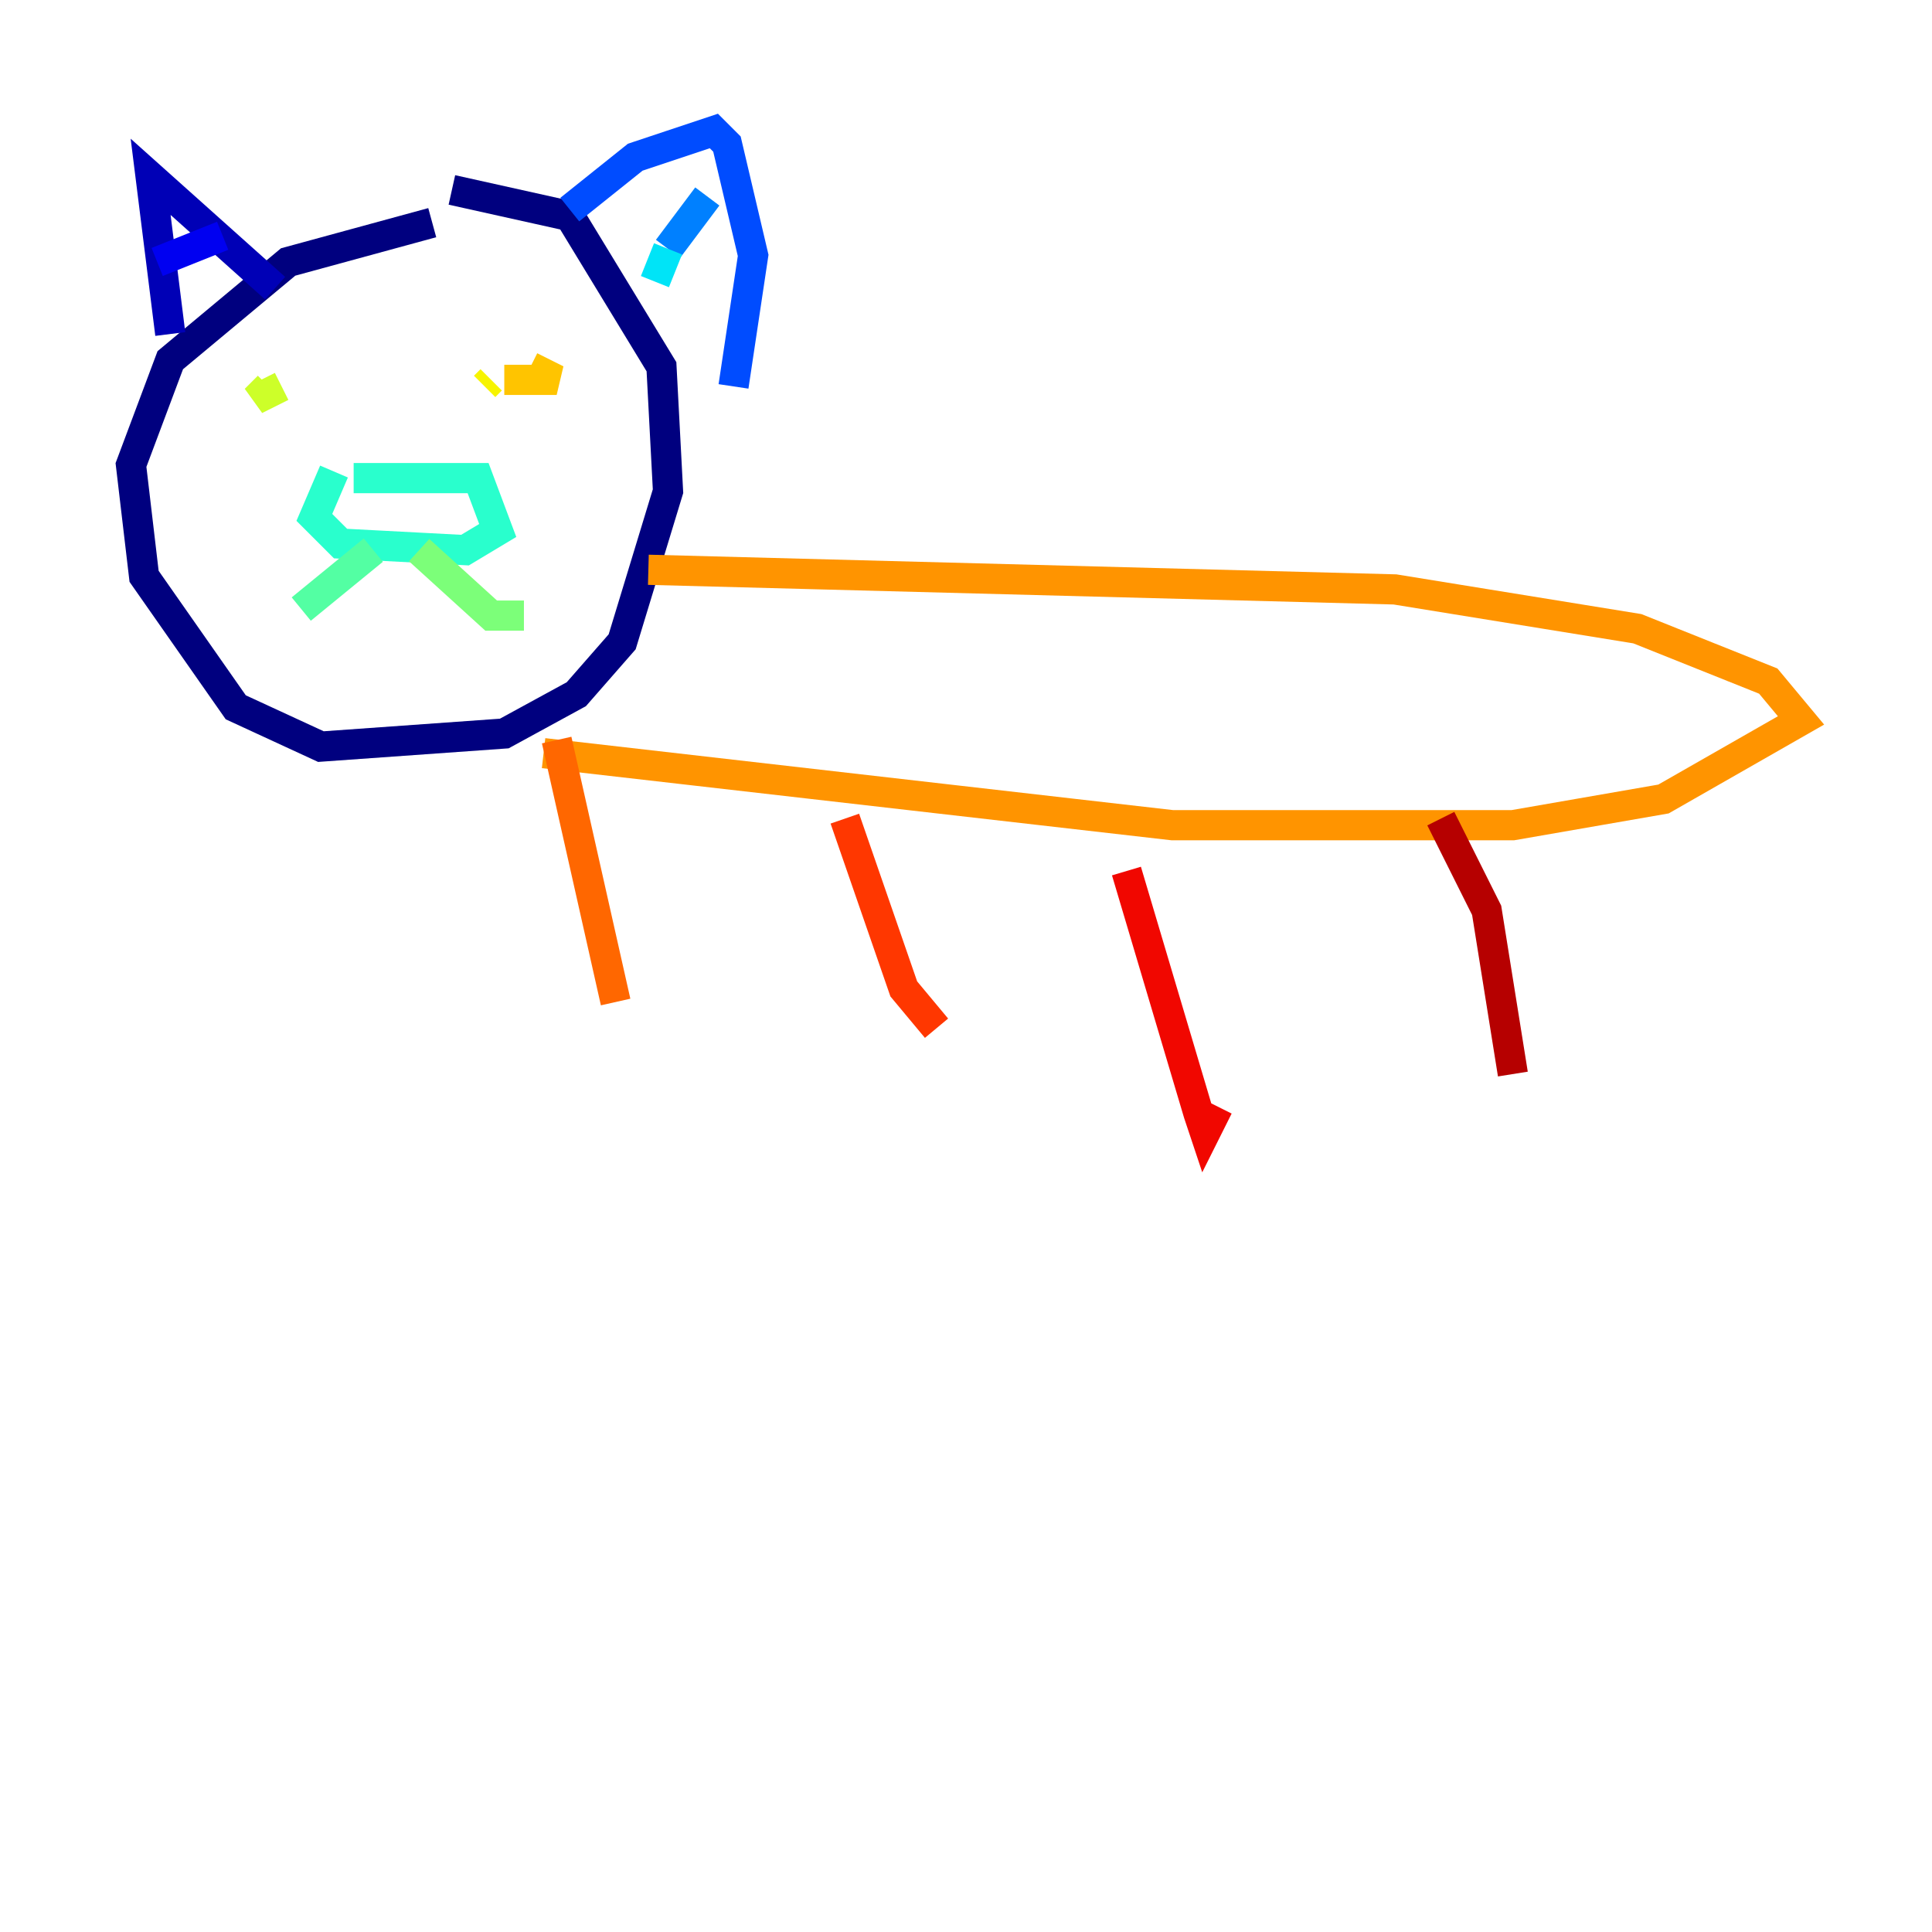 <?xml version="1.0" encoding="utf-8" ?>
<svg baseProfile="tiny" height="128" version="1.2" viewBox="0,0,128,128" width="128" xmlns="http://www.w3.org/2000/svg" xmlns:ev="http://www.w3.org/2001/xml-events" xmlns:xlink="http://www.w3.org/1999/xlink"><defs /><polyline fill="none" points="28.637,14.752 19.091,17.356 11.281,23.864 8.678,30.807 9.546,38.183 15.62,46.861 21.261,49.464 33.41,48.597 38.183,45.993 41.22,42.522 44.258,32.542 43.824,24.298 37.749,14.319 29.939,12.583" stroke="#00007f" stroke-width="2" /><polyline fill="none" points="11.281,22.129 9.98,11.715 18.224,19.091" stroke="#0000b6" stroke-width="2" /><polyline fill="none" points="14.752,15.62 10.414,17.356" stroke="#0000f1" stroke-width="2" /><polyline fill="none" points="10.414,17.356 10.414,17.356" stroke="#0018ff" stroke-width="2" /><polyline fill="none" points="37.749,13.885 42.088,10.414 47.295,8.678 48.163,9.546 49.898,16.922 48.597,25.6" stroke="#004cff" stroke-width="2" /><polyline fill="none" points="46.861,13.017 44.258,16.488" stroke="#0080ff" stroke-width="2" /><polyline fill="none" points="44.258,16.488 44.258,16.488" stroke="#00b0ff" stroke-width="2" /><polyline fill="none" points="44.258,16.488 43.39,18.658" stroke="#00e4f7" stroke-width="2" /><polyline fill="none" points="22.129,31.241 20.827,34.278 22.563,36.014 30.807,36.447 32.976,35.146 31.675,31.675 23.43,31.675" stroke="#29ffcd" stroke-width="2" /><polyline fill="none" points="24.732,36.447 19.959,40.352" stroke="#53ffa3" stroke-width="2" /><polyline fill="none" points="27.77,36.447 32.542,40.786 34.712,40.786" stroke="#7cff79" stroke-width="2" /><polyline fill="none" points="19.525,25.166 19.525,25.166" stroke="#a3ff53" stroke-width="2" /><polyline fill="none" points="18.658,25.6 16.922,26.468 17.79,25.6" stroke="#cdff29" stroke-width="2" /><polyline fill="none" points="32.108,25.6 32.542,25.166" stroke="#f7f400" stroke-width="2" /><polyline fill="none" points="35.146,24.298 36.881,25.166 33.41,25.166" stroke="#ffc400" stroke-width="2" /><polyline fill="none" points="42.956,37.749 92.42,39.051 108.475,41.654 117.153,45.125 119.322,47.729 110.21,52.936 100.231,54.671 77.668,54.671 36.014,49.898" stroke="#ff9400" stroke-width="2" /><polyline fill="none" points="36.881,49.031 40.786,66.386" stroke="#ff6700" stroke-width="2" /><polyline fill="none" points="55.973,54.237 59.878,65.519 62.047,68.122" stroke="#ff3700" stroke-width="2" /><polyline fill="none" points="74.63,57.709 79.403,73.763 79.837,75.064 80.705,73.329" stroke="#f10700" stroke-width="2" /><polyline fill="none" points="95.458,54.237 98.495,60.312 100.231,71.159" stroke="#b60000" stroke-width="2" /><polyline fill="none" points="100.231,71.159 100.231,71.159" stroke="#7f0000" stroke-width="2" /></svg>